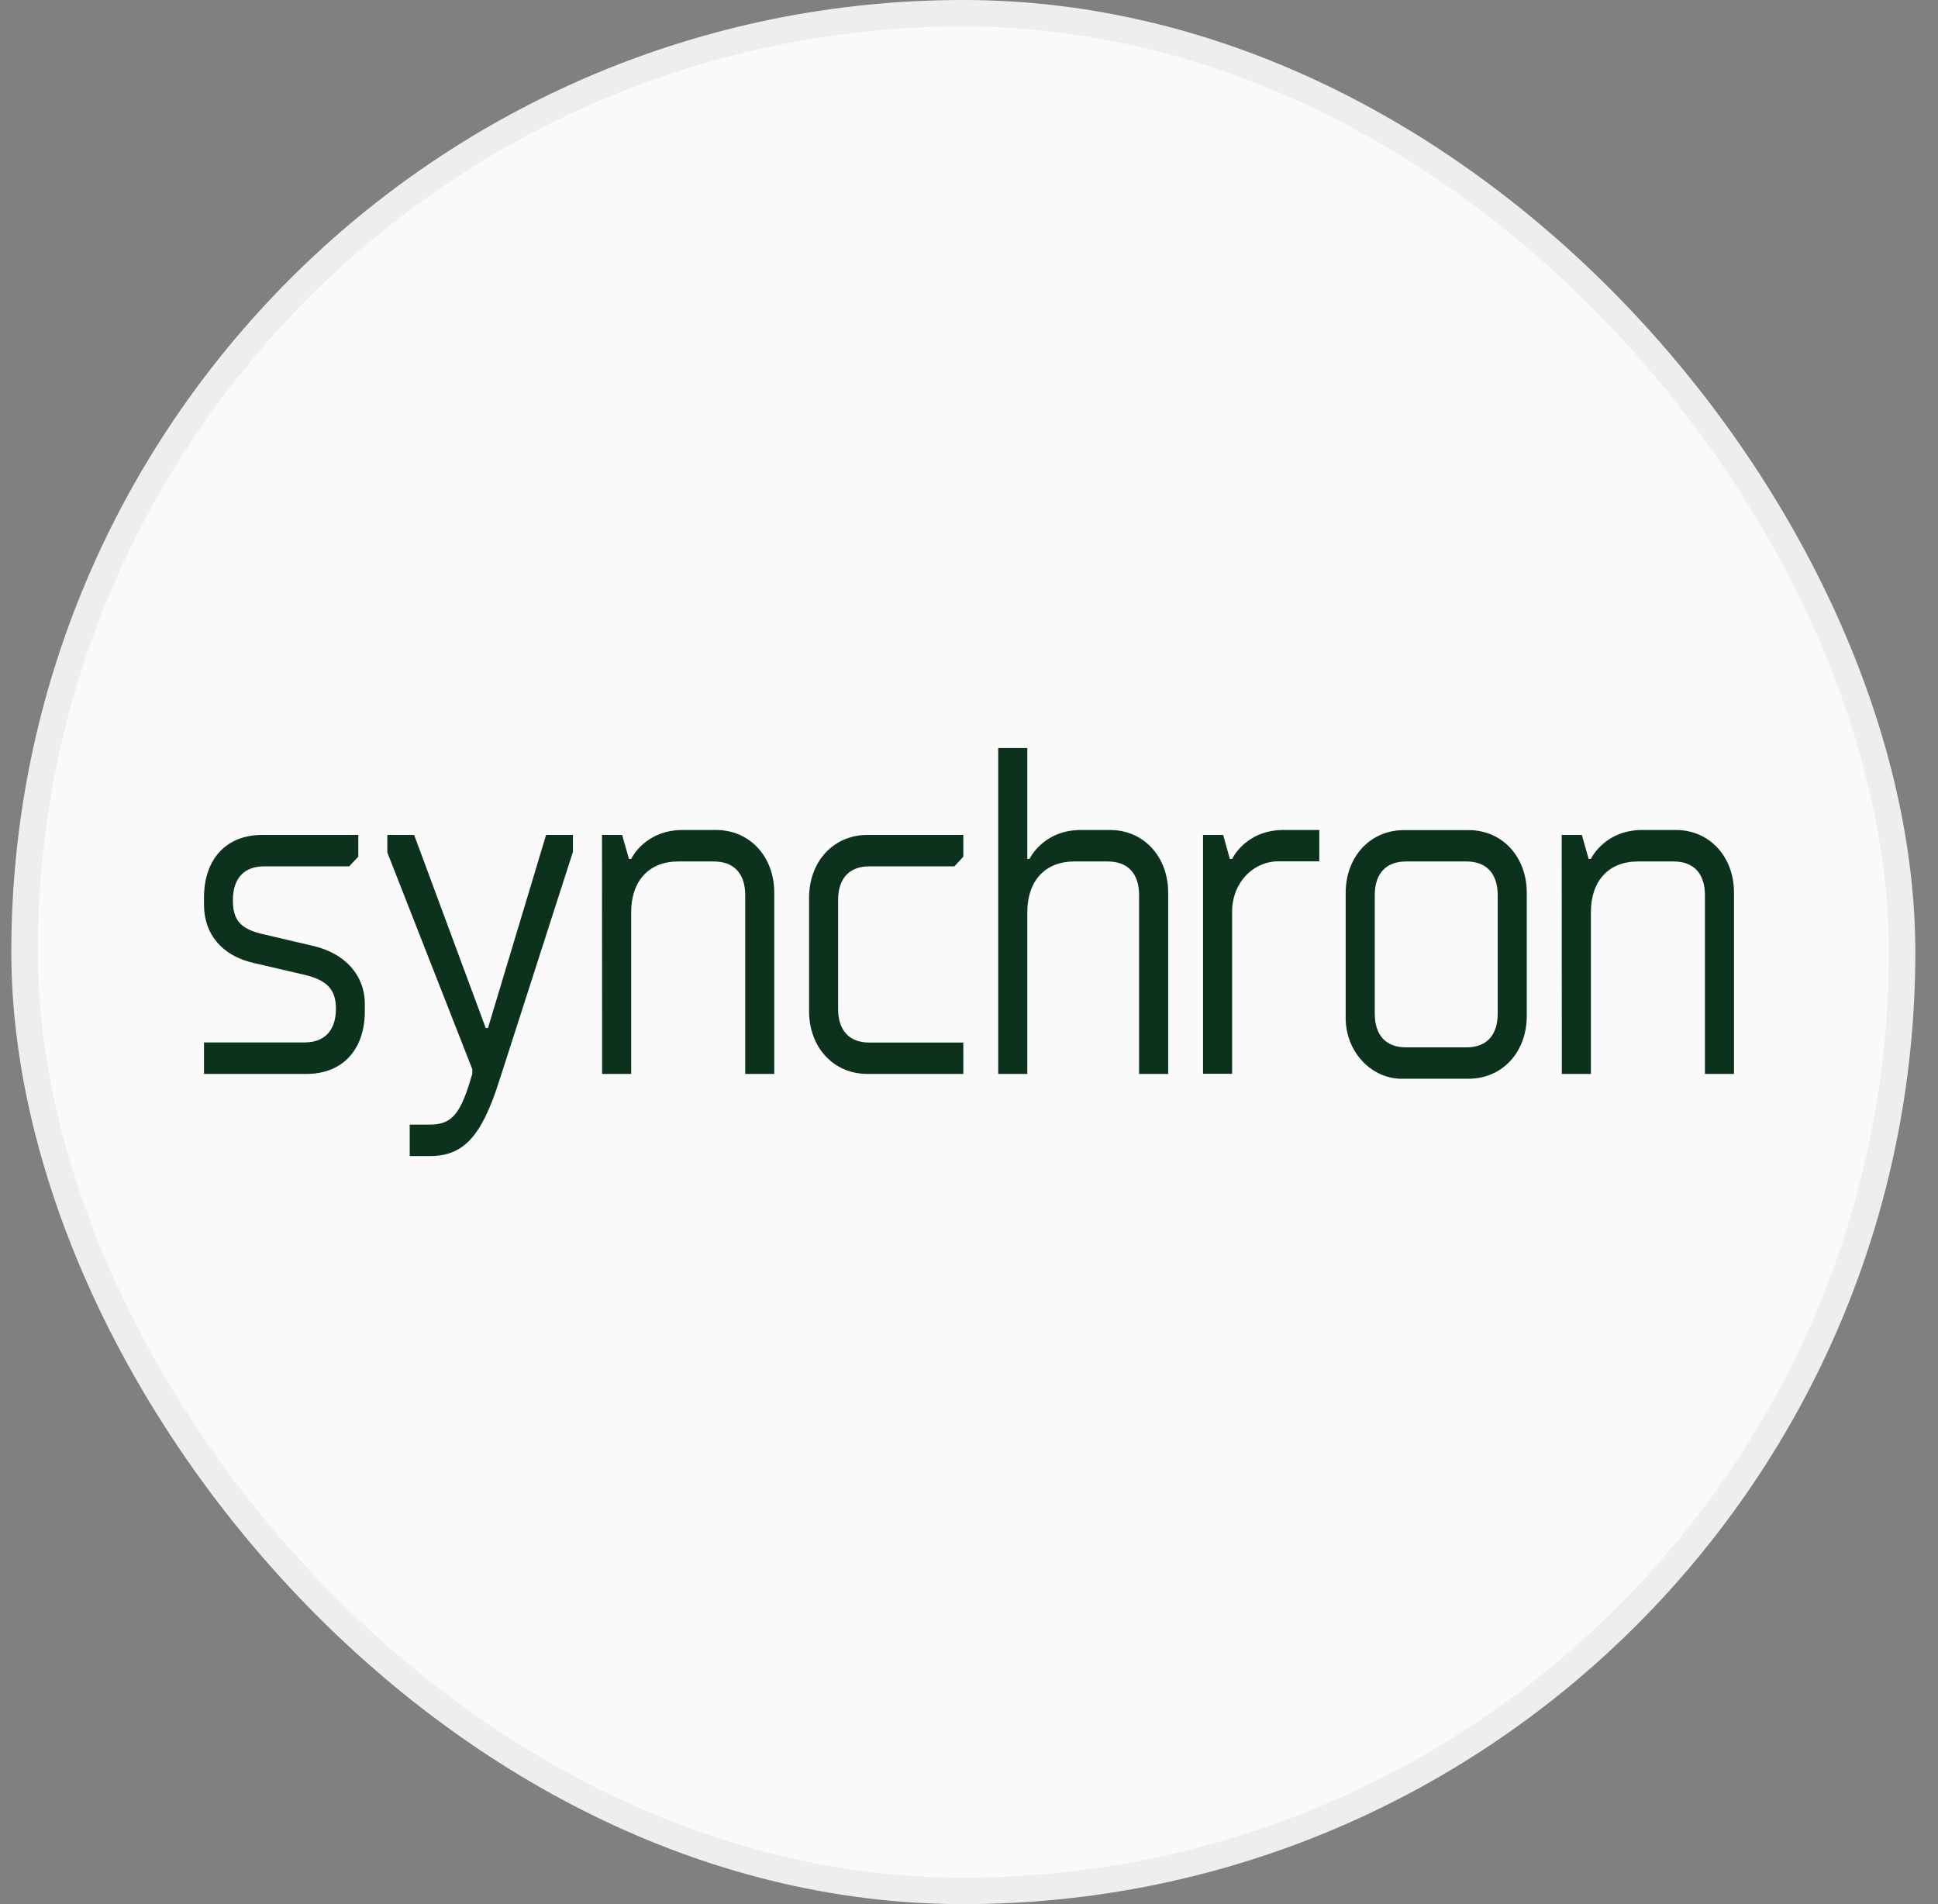<svg width="57" height="56" viewBox="0 0 57 56" fill="none" xmlns="http://www.w3.org/2000/svg">
<rect x="0" y="0" width="57" height="56" fill="#808080" stroke="none"/>
<rect x="0.333" width="56" height="56" rx="28" fill="#FAFAFA"/>
<rect x="0.722" y="0.389" width="55.222" height="55.222" rx="27.611" stroke="black" stroke-opacity="0.05" stroke-width="0.778"/>
<path fill-rule="evenodd" clip-rule="evenodd" d="M29.359 22H30.215V25.261H30.28C30.28 25.261 30.675 24.41 31.793 24.41H32.648C33.634 24.41 34.358 25.19 34.358 26.255V31.584H33.503V26.33C33.503 25.692 33.174 25.336 32.582 25.336H31.596C30.741 25.336 30.215 25.905 30.215 26.827V31.584H29.359V22ZM17.706 24.556H18.298L18.499 25.261H18.564C18.564 25.261 18.958 24.41 20.077 24.41H21.063C22.049 24.41 22.772 25.19 22.772 26.255V31.584H21.918V26.33C21.918 25.692 21.589 25.336 20.997 25.336H19.945C19.09 25.336 18.564 25.905 18.564 26.827V31.584H17.709L17.706 24.556ZM8.959 30.658H6V31.584H9.02C10.072 31.584 10.73 30.874 10.73 29.738V29.526C10.73 28.674 10.138 28.035 9.217 27.821L7.705 27.467C7.047 27.311 6.85 27.035 6.85 26.473C6.85 25.833 7.178 25.479 7.771 25.479H10.27L10.538 25.195V24.556H7.71C6.657 24.556 6 25.261 6 26.402V26.61C6 27.467 6.526 28.106 7.447 28.318L8.959 28.67C9.617 28.826 9.88 29.102 9.88 29.664C9.88 30.303 9.551 30.658 8.959 30.658ZM12.642 33.075H12.05V34H12.642C13.628 34 14.159 33.432 14.68 31.799L16.851 25.053V24.556H16.061L14.352 30.235H14.286L12.181 24.556H11.392V25.071L13.891 31.445V31.584L13.826 31.797C13.523 32.791 13.26 33.075 12.642 33.075ZM23.796 26.402V29.738C23.796 30.803 24.519 31.584 25.505 31.584H28.333V30.662H25.571C24.979 30.662 24.65 30.306 24.65 29.668V26.473C24.65 25.833 24.979 25.479 25.571 25.479H28.071L28.333 25.195V24.556H25.505C24.519 24.556 23.796 25.336 23.796 26.402ZM35.976 24.556H35.384V31.579H36.239V26.823C36.235 26.626 36.269 26.43 36.337 26.248C36.405 26.065 36.506 25.899 36.635 25.76C36.764 25.621 36.917 25.511 37.087 25.438C37.256 25.364 37.437 25.328 37.619 25.332H38.803V24.41H37.751C36.633 24.41 36.239 25.261 36.239 25.261H36.172L35.976 24.556ZM39.579 29.88V26.259C39.579 25.195 40.303 24.414 41.289 24.414H43.196C44.183 24.414 44.905 25.195 44.905 26.259V29.88C44.905 30.945 44.183 31.726 43.196 31.726H41.289C41.062 31.734 40.837 31.692 40.626 31.602C40.416 31.511 40.224 31.376 40.064 31.203C39.904 31.03 39.778 30.823 39.694 30.596C39.611 30.368 39.572 30.125 39.579 29.88ZM43.131 30.803C43.722 30.803 44.05 30.448 44.05 29.809V26.33C44.05 25.692 43.722 25.336 43.131 25.336H41.355C40.763 25.336 40.434 25.692 40.434 26.33V29.809C40.434 30.448 40.763 30.803 41.355 30.803H43.131ZM46.525 24.556H45.932L45.936 31.584H46.791V26.827C46.791 25.905 47.317 25.336 48.172 25.336H49.224C49.817 25.336 50.145 25.692 50.145 26.33V31.584H51V26.255C51 25.19 50.277 24.41 49.29 24.41H48.303C47.186 24.41 46.791 25.261 46.791 25.261H46.725L46.525 24.556Z" fill="#0C321D"/>
</svg>

